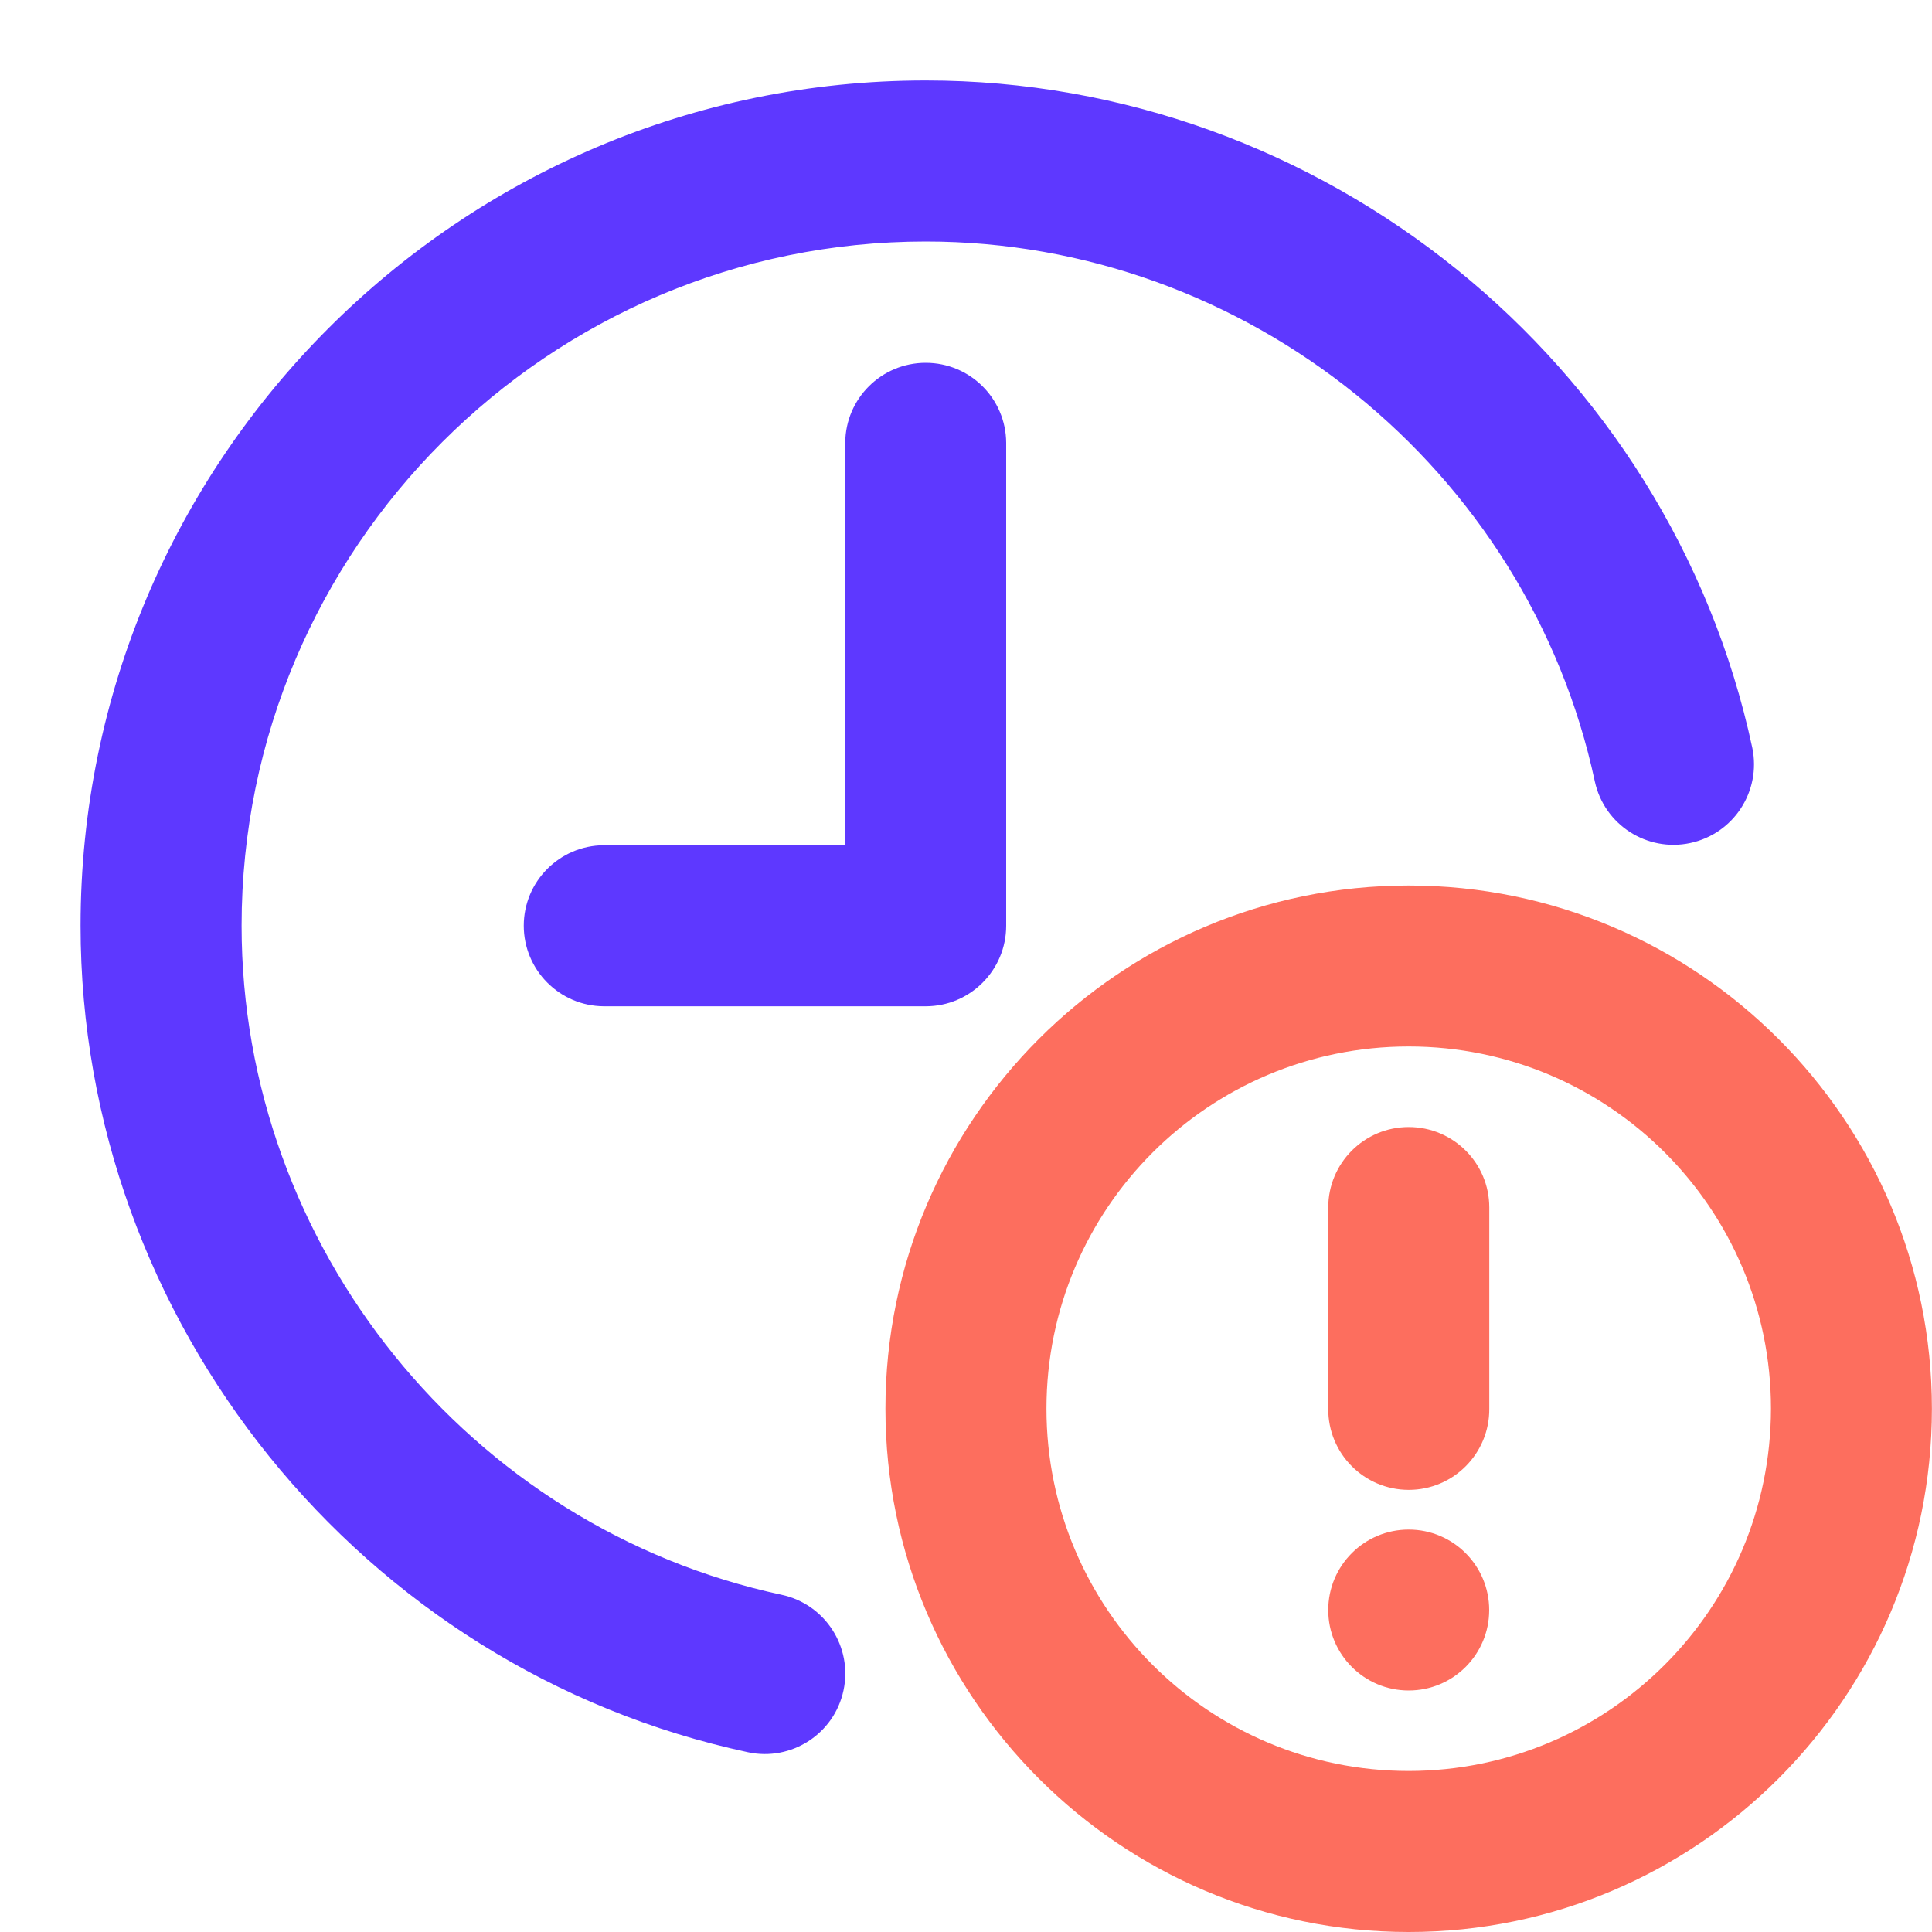 <svg xmlns="http://www.w3.org/2000/svg" xmlns:xlink="http://www.w3.org/1999/xlink" fill="none" version="1.1" width="20" height="20" viewBox="0 0 20 20"><defs><clipPath id="master_svg0_465_011156"><rect x="0" y="0" width="20" height="20" rx="0"/></clipPath></defs><g><g clip-path="url(#master_svg0_465_011156)"><g><path d="M8.091,16.509C4.852,15.815,2.501,12.902,2.501,9.583C2.501,5.677,5.678,2.5,9.584,2.5C12.903,2.5,15.816,4.851,16.51,8.091C16.608,8.539,17.05,8.823,17.498,8.727C17.947,8.631,18.233,8.191,18.14,7.742C17.282,3.739,13.683,0.833,9.584,0.833C4.759,0.833,0.834,4.758,0.834,9.583C0.834,13.683,3.739,17.281,7.742,18.139C8.192,18.236,8.636,17.949,8.732,17.499C8.828,17.049,8.542,16.606,8.091,16.509Z" fill="#5E38FF" fill-opacity="1"/></g><g><path d="M8.75,4.583L8.75,8.75L6.25,8.75C5.792,8.753,5.422,9.125,5.422,9.583C5.422,10.041,5.792,10.414,6.25,10.417L9.583,10.417C10.043,10.417,10.416,10.043,10.416,9.583L10.416,4.583C10.413,4.125,10.041,3.756,9.583,3.756C9.125,3.756,8.753,4.125,8.75,4.583Z" fill="#5E38FF" fill-opacity="1"/></g><g><g><path d="M14.583,9.167C11.596,9.167,9.166,11.596,9.166,14.583C9.166,17.57,11.596,20,14.583,20C17.569,20,19.999,17.57,19.999,14.583C19.999,11.596,17.569,9.167,14.583,9.167ZM14.583,18.333C12.512,18.333,10.833,16.654,10.833,14.583C10.833,12.512,12.512,10.833,14.583,10.833C16.654,10.833,18.333,12.512,18.333,14.583C18.33,16.654,16.653,18.331,14.583,18.333Z" fill="#FD6E5E" fill-opacity="1"/></g><g><path d="M14.583,11.667C14.123,11.667,13.75,12.04,13.75,12.5L13.75,14.583C13.747,15.046,14.121,15.423,14.583,15.423C15.046,15.423,15.42,15.046,15.417,14.583L15.417,12.5C15.417,12.04,15.044,11.667,14.583,11.667Z" fill="#FD6E5E" fill-opacity="1"/></g><g><ellipse cx="14.583" cy="16.667" rx="0.833" ry="0.833" fill="#FD6E5E" fill-opacity="1"/></g></g></g></g></svg>